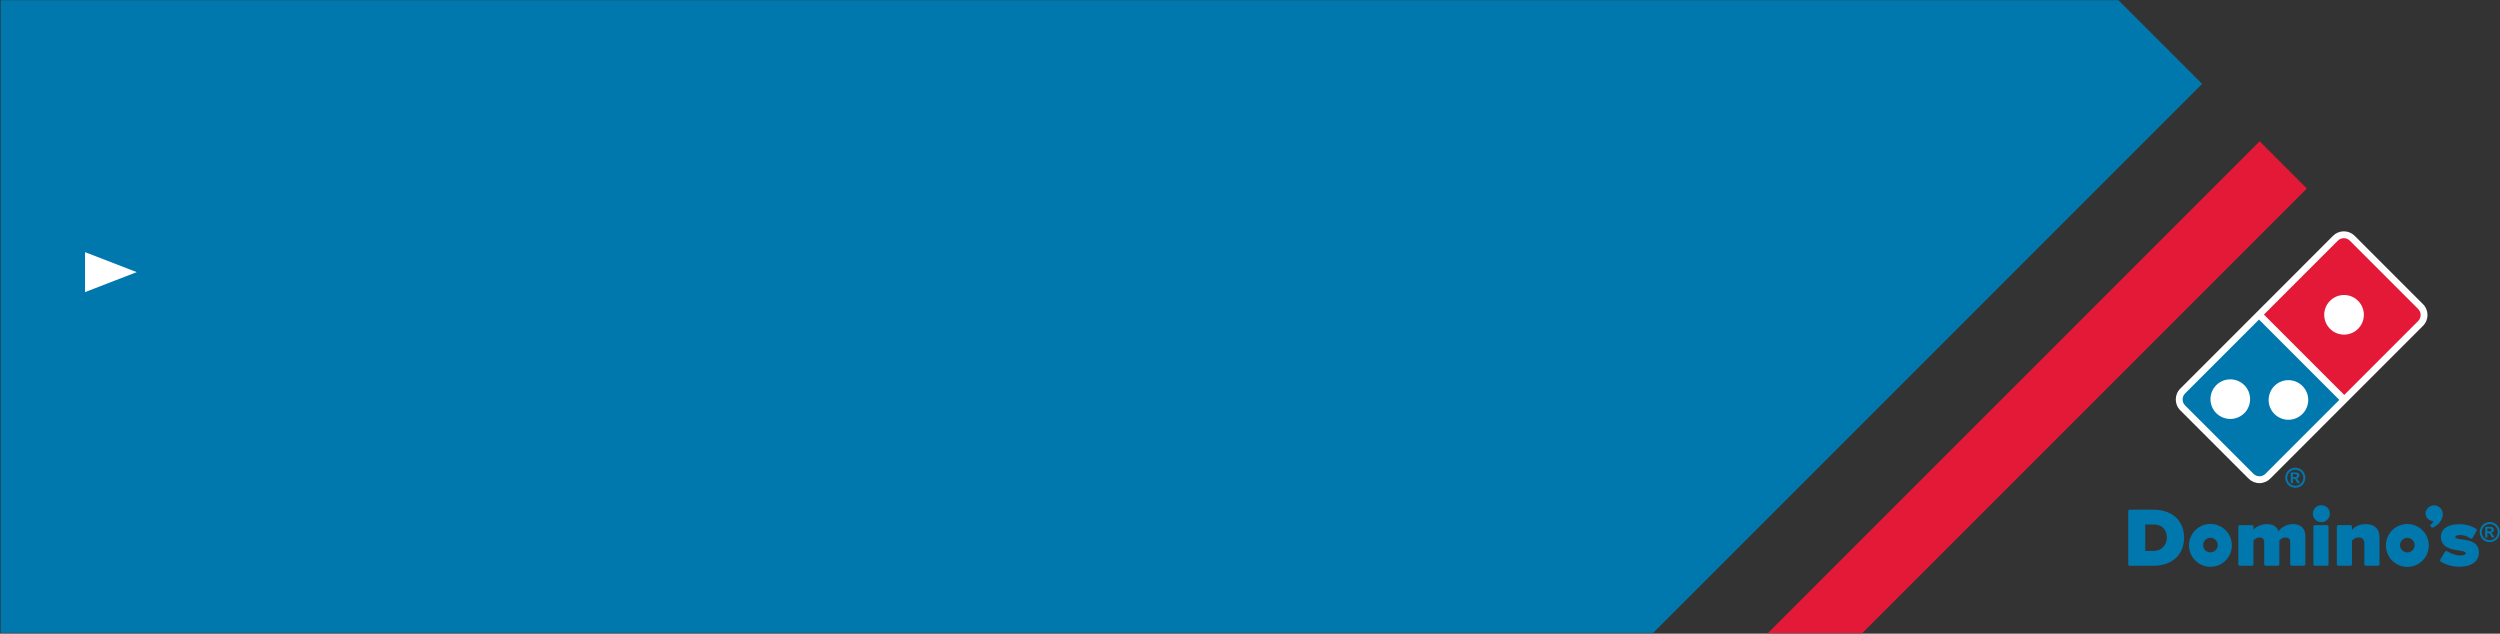 <svg width="3614" height="916" viewBox="0 0 3614 916" fill="none" xmlns="http://www.w3.org/2000/svg">
<rect x="0" y="0" width="3614" height="916" fill="#333333" stroke="none"/>
<path d="M3062.42 0.307H0.887V914.862H2389.87L3183.38 121.286L3062.42 0.307Z" fill="#0078AE"/>
<path d="M122.94 364.499V422.265L197.664 393.382L122.94 364.499Z" fill="white"/>
<path d="M3112.85 736.777H3078.66C3077.53 736.777 3076.61 737.701 3076.61 738.823V815.801C3076.61 816.923 3077.53 817.848 3078.66 817.848H3112.95C3139.88 817.848 3157.31 801.937 3157.31 777.246C3157.31 752.555 3139.85 736.777 3112.85 736.777ZM3112.85 796.458H3101.17V758.167H3112.95C3125.13 758.167 3132.39 765.297 3132.39 777.246C3132.39 786.786 3125.66 796.458 3112.82 796.458" fill="#0078AE"/>
<path d="M3314.45 757.672C3305.01 757.672 3297.35 762.854 3293.92 768.004C3291.41 761.138 3285.73 757.672 3277.02 757.672C3267.38 757.672 3260.12 762.524 3257.58 765.792V761.171C3257.58 760.048 3256.65 759.124 3255.53 759.124H3237.74C3236.62 759.124 3235.69 760.048 3235.69 761.171V815.768C3235.69 816.89 3236.62 817.814 3237.74 817.814H3255.53C3256.65 817.814 3257.58 816.89 3257.58 815.768V781.603C3258.86 780.085 3261.54 776.982 3266.46 776.982C3270.78 776.982 3273.16 779.326 3273.16 783.551V815.768C3273.16 816.89 3274.08 817.814 3275.2 817.814H3292.99C3294.11 817.814 3295.04 816.89 3295.04 815.768V781.603C3296.33 780.118 3299 776.982 3304.02 776.982C3308.27 776.982 3310.72 779.392 3310.72 783.551V815.768C3310.72 816.89 3311.64 817.814 3312.76 817.814H3330.55C3331.67 817.814 3332.6 816.89 3332.6 815.768V775.266C3332.6 763.911 3326.16 757.639 3314.48 757.639" fill="#0078AE"/>
<path d="M3364.08 759.124H3346.3C3345.17 759.124 3344.25 760.049 3344.25 761.171V815.768C3344.25 816.89 3345.17 817.815 3346.3 817.815H3364.08C3365.21 817.815 3366.13 816.89 3366.13 815.768V761.171C3366.13 760.049 3365.21 759.124 3364.08 759.124Z" fill="#0078AE"/>
<path d="M3355.73 730.34C3348.97 730.34 3343.46 735.853 3343.46 742.587C3343.46 749.32 3348.97 754.866 3355.73 754.866C3362.5 754.866 3368.01 749.387 3368.01 742.587C3368.01 735.787 3362.5 730.34 3355.73 730.34Z" fill="#0078AE"/>
<path d="M3420.19 757.672C3408.87 757.672 3402.7 762.755 3400.03 765.792V761.171C3400.03 760.048 3399.1 759.124 3397.98 759.124H3380.19C3379.07 759.124 3378.15 760.048 3378.15 761.171V815.768C3378.15 816.89 3379.07 817.814 3380.19 817.814H3397.98C3399.1 817.814 3400.03 816.89 3400.03 815.768V781.603C3401.45 779.986 3404.09 776.982 3409.37 776.982C3415.01 776.982 3417.88 779.821 3417.88 785.367V815.768C3417.88 816.89 3418.81 817.814 3419.93 817.814H3437.72C3438.84 817.814 3439.77 816.89 3439.77 815.768V776.124C3439.77 764.571 3432.47 757.639 3420.19 757.639" fill="#0078AE"/>
<path d="M3195.4 757.408C3178.3 757.408 3164.4 771.272 3164.4 788.37C3164.4 805.469 3178.27 819.366 3195.4 819.366C3212.52 819.366 3226.39 805.502 3226.39 788.37C3226.39 771.239 3212.52 757.408 3195.4 757.408ZM3195.4 798.537C3189.55 798.537 3184.83 793.817 3184.83 787.941C3184.83 782.066 3189.55 777.378 3195.4 777.378C3201.24 777.378 3205.96 782.099 3205.96 787.941C3205.96 793.784 3201.24 798.537 3195.4 798.537Z" fill="#0078AE"/>
<path d="M3480.03 757.507C3462.94 757.507 3449.04 771.371 3449.04 788.502C3449.04 805.634 3462.9 819.498 3480.03 819.498C3497.16 819.498 3511.02 805.634 3511.02 788.502C3511.02 771.371 3497.16 757.507 3480.03 757.507ZM3480.03 798.636C3474.19 798.636 3469.47 793.883 3469.47 788.04C3469.47 782.198 3474.19 777.477 3480.03 777.477C3485.87 777.477 3490.59 782.198 3490.59 788.04C3490.59 793.883 3485.87 798.636 3480.03 798.636Z" fill="#0078AE"/>
<path d="M3530.89 740.276C3530.89 740.276 3530.89 740.21 3530.89 740.144C3530.89 740.144 3530.89 740.078 3530.86 740.045V739.979C3529.47 733.905 3522.84 729.449 3516.3 730.802C3509.7 732.189 3505.35 738.328 3506.63 744.534C3507.69 749.65 3512.28 753.017 3517.53 753.348C3517.26 755.493 3515.38 757.474 3513.8 758.365C3512.77 758.959 3513.4 760.048 3513.4 760.048L3514.75 762.062C3515.15 762.755 3515.74 763.085 3516.47 762.788C3529.94 757.243 3532.28 745.821 3530.93 740.243L3530.89 740.276Z" fill="#0078AE"/>
<path d="M3549.44 776.586C3549.38 774.407 3552.25 773.417 3555.78 773.417C3562.88 773.417 3566.9 775.431 3571.39 778.401C3571.89 778.732 3572.45 778.831 3573.01 778.699C3573.54 778.567 3574.03 778.204 3574.3 777.708L3580.3 767.277C3580.86 766.32 3580.53 765.099 3579.58 764.538C3574.63 761.6 3567.4 757.804 3554.86 757.804C3536.77 757.804 3527.06 766.32 3528.68 778.567C3531.52 800.089 3564.99 792.727 3564.49 800.056C3564.39 801.772 3561.42 803.026 3556.27 803.026C3549.64 803.026 3542.11 799.692 3537.36 796.788C3536.9 796.491 3536.34 796.425 3535.81 796.557C3535.28 796.689 3534.82 797.052 3534.52 797.514L3527.59 809.067C3527.06 810.024 3527.33 811.18 3528.22 811.774C3534.89 816.263 3545.65 819.3 3554.95 819.3C3573.07 819.3 3583.5 811.51 3583.5 798.702C3583.5 775.101 3549.54 782.429 3549.41 776.586" fill="#0078AE"/>
<path d="M3502.77 439.76L3403.89 340.864C3399.73 336.705 3394.15 334.394 3388.28 334.394C3382.4 334.394 3376.82 336.705 3372.67 340.864L3289.76 423.816L3151.76 561.828C3143.15 570.443 3143.15 584.472 3151.76 593.088L3250.61 691.95C3254.77 696.109 3260.32 698.42 3266.22 698.42C3272.13 698.42 3277.68 696.109 3281.84 691.95L3405.51 568.232L3502.74 470.986C3511.35 462.371 3511.35 448.342 3502.74 439.727L3502.77 439.76Z" fill="white"/>
<path d="M3495.78 446.758L3396.89 347.895C3392.14 343.109 3384.42 343.109 3379.63 347.895L3272.73 454.779L3388.84 570.905L3495.74 463.988C3500.5 459.235 3500.5 451.511 3495.74 446.725L3495.78 446.758ZM3408.81 475.344C3403.23 480.922 3395.87 483.728 3388.54 483.728C3381.21 483.728 3373.89 480.955 3368.31 475.344C3362.73 469.765 3359.89 462.404 3359.89 455.076C3359.89 447.748 3362.7 440.387 3368.31 434.841C3373.89 429.263 3381.21 426.457 3388.57 426.457C3395.93 426.457 3403.23 429.263 3408.81 434.841C3414.38 440.42 3417.22 447.781 3417.22 455.076C3417.22 462.371 3414.38 469.732 3408.81 475.344Z" fill="#E31937"/>
<path d="M3158.76 568.793C3154.01 573.546 3154.01 581.27 3158.76 586.057L3257.61 684.919C3259.99 687.296 3263.12 688.484 3266.26 688.484C3269.39 688.484 3272.5 687.296 3274.87 684.919L3381.71 578.068L3265.6 461.942L3158.76 568.793ZM3244.38 597.28C3238.76 602.825 3231.44 605.631 3224.11 605.631C3216.78 605.631 3209.46 602.825 3203.84 597.28C3198.27 591.701 3195.46 584.373 3195.46 577.045C3195.46 569.717 3198.27 562.389 3203.84 556.777C3209.42 551.199 3216.78 548.393 3224.11 548.393C3231.44 548.393 3238.76 551.199 3244.38 556.777C3249.95 562.389 3252.76 569.717 3252.73 577.045C3252.73 584.373 3249.95 591.734 3244.38 597.313V597.28ZM3287.91 557.933C3293.49 552.321 3300.85 549.548 3308.14 549.548C3315.44 549.548 3322.8 552.354 3328.37 557.933C3333.98 563.511 3336.79 570.839 3336.79 578.2C3336.79 585.561 3333.98 592.856 3328.37 598.435C3322.8 604.014 3315.47 606.819 3308.14 606.819C3300.81 606.819 3293.49 603.981 3287.91 598.435C3282.33 592.856 3279.53 585.528 3279.53 578.2C3279.53 570.872 3282.33 563.544 3287.91 557.933Z" fill="#0078AE"/>
<path d="M3599.18 754.668C3601.66 754.668 3604.03 755.295 3606.34 756.55C3608.62 757.771 3610.44 759.586 3611.72 761.897C3613.04 764.208 3613.67 766.65 3613.67 769.192C3613.67 771.734 3613.04 774.144 3611.76 776.421C3610.47 778.732 3608.69 780.514 3606.41 781.802C3604.1 783.089 3601.69 783.716 3599.18 783.716C3596.67 783.716 3594.23 783.056 3591.95 781.802C3589.68 780.514 3587.86 778.732 3586.61 776.421C3585.32 774.144 3584.66 771.734 3584.66 769.192C3584.66 766.65 3585.32 764.241 3586.64 761.897C3587.93 759.586 3589.74 757.771 3592.02 756.55C3594.3 755.295 3596.71 754.668 3599.18 754.668ZM3599.18 757.507C3597.2 757.507 3595.25 758.002 3593.44 759.025C3591.62 760.015 3590.17 761.435 3589.11 763.316C3588.06 765.198 3587.53 767.146 3587.53 769.192C3587.53 771.239 3588.06 773.186 3589.08 775.002C3590.1 776.85 3591.56 778.27 3593.37 779.326C3595.22 780.349 3597.13 780.877 3599.18 780.877C3601.23 780.877 3603.14 780.382 3604.99 779.326C3606.81 778.303 3608.26 776.85 3609.28 775.002C3610.3 773.153 3610.83 771.206 3610.83 769.192C3610.83 767.179 3610.3 765.198 3609.25 763.316C3608.19 761.435 3606.74 760.015 3604.89 759.025C3603.08 758.035 3601.13 757.507 3599.15 757.507H3599.18ZM3592.61 776.949V761.534H3595.75C3598.69 761.534 3600.3 761.534 3600.67 761.6C3601.69 761.699 3602.51 761.897 3603.08 762.194C3603.67 762.524 3604.13 763.019 3604.53 763.68C3604.92 764.34 3605.12 765.066 3605.12 765.891C3605.12 767.014 3604.76 767.938 3604.03 768.73C3603.31 769.522 3602.28 770.017 3600.96 770.182C3601.43 770.347 3601.79 770.545 3602.05 770.777C3602.32 770.975 3602.65 771.371 3603.08 771.965C3603.21 772.13 3603.57 772.724 3604.2 773.846L3606.01 776.949H3602.15L3600.86 774.441C3600.01 772.757 3599.28 771.701 3598.72 771.272C3598.12 770.843 3597.43 770.611 3596.54 770.611H3595.75V776.949H3592.61ZM3595.75 768.202H3597C3598.82 768.202 3599.94 768.136 3600.37 767.971C3600.8 767.839 3601.13 767.608 3601.39 767.244C3601.66 766.881 3601.76 766.485 3601.76 766.056C3601.76 765.627 3601.66 765.264 3601.39 764.901C3601.16 764.571 3600.8 764.34 3600.34 764.175C3599.87 764.043 3598.78 763.944 3596.97 763.944H3595.72V768.136L3595.75 768.202Z" fill="#0078AE"/>
<path d="M3318.08 676.106C3320.55 676.106 3322.93 676.733 3325.24 677.988C3327.52 679.209 3329.33 681.024 3330.62 683.335C3331.94 685.646 3332.56 688.088 3332.56 690.63C3332.56 693.172 3331.94 695.582 3330.65 697.859C3329.36 700.17 3327.58 701.952 3325.3 703.24C3322.99 704.527 3320.58 705.154 3318.08 705.154C3315.57 705.154 3313.12 704.494 3310.85 703.24C3308.57 701.952 3306.75 700.17 3305.5 697.859C3304.21 695.582 3303.55 693.172 3303.55 690.63C3303.55 688.088 3304.21 685.679 3305.53 683.335C3306.82 681.024 3308.64 679.209 3310.91 677.988C3313.19 676.733 3315.6 676.106 3318.08 676.106ZM3318.08 678.945C3316.1 678.945 3314.15 679.44 3312.33 680.463C3310.52 681.453 3309.07 682.873 3308.01 684.754C3306.95 686.636 3306.42 688.584 3306.42 690.63C3306.42 692.677 3306.95 694.624 3307.98 696.44C3309 698.288 3310.45 699.708 3312.27 700.764C3314.11 701.787 3316.03 702.315 3318.08 702.315C3320.12 702.315 3322.04 701.82 3323.88 700.764C3325.7 699.741 3327.15 698.288 3328.17 696.44C3329.2 694.591 3329.73 692.644 3329.73 690.63C3329.73 688.617 3329.2 686.636 3328.14 684.754C3327.09 682.873 3325.63 681.453 3323.79 680.463C3321.97 679.473 3320.02 678.945 3318.04 678.945H3318.08ZM3311.51 698.387V682.972H3314.64C3317.58 682.972 3319.2 682.972 3319.56 683.038C3320.58 683.137 3321.41 683.335 3321.97 683.632C3322.56 683.962 3323.03 684.457 3323.42 685.117C3323.82 685.778 3324.02 686.504 3324.02 687.329C3324.02 688.451 3323.65 689.376 3322.93 690.168C3322.2 690.96 3321.18 691.455 3319.86 691.62C3320.32 691.785 3320.68 691.983 3320.95 692.214C3321.21 692.413 3321.54 692.809 3321.97 693.403C3322.1 693.568 3322.47 694.162 3323.09 695.284L3324.91 698.387H3321.05L3319.76 695.878C3318.9 694.195 3318.17 693.139 3317.61 692.71C3317.02 692.281 3316.33 692.049 3315.44 692.049H3314.64V698.387H3311.51ZM3314.64 689.64H3315.9C3317.71 689.64 3318.83 689.574 3319.26 689.409C3319.69 689.277 3320.02 689.046 3320.29 688.682C3320.55 688.319 3320.65 687.923 3320.65 687.494C3320.65 687.065 3320.55 686.702 3320.29 686.339C3320.06 686.009 3319.69 685.778 3319.23 685.613C3318.77 685.481 3317.68 685.382 3315.86 685.382H3314.61V689.574L3314.64 689.64Z" fill="#0078AE"/>
<path d="M3266.55 204.239L2555.62 915.258H2692.1L3334.81 272.502L3266.55 204.239Z" fill="#E31937"/>
</svg>
